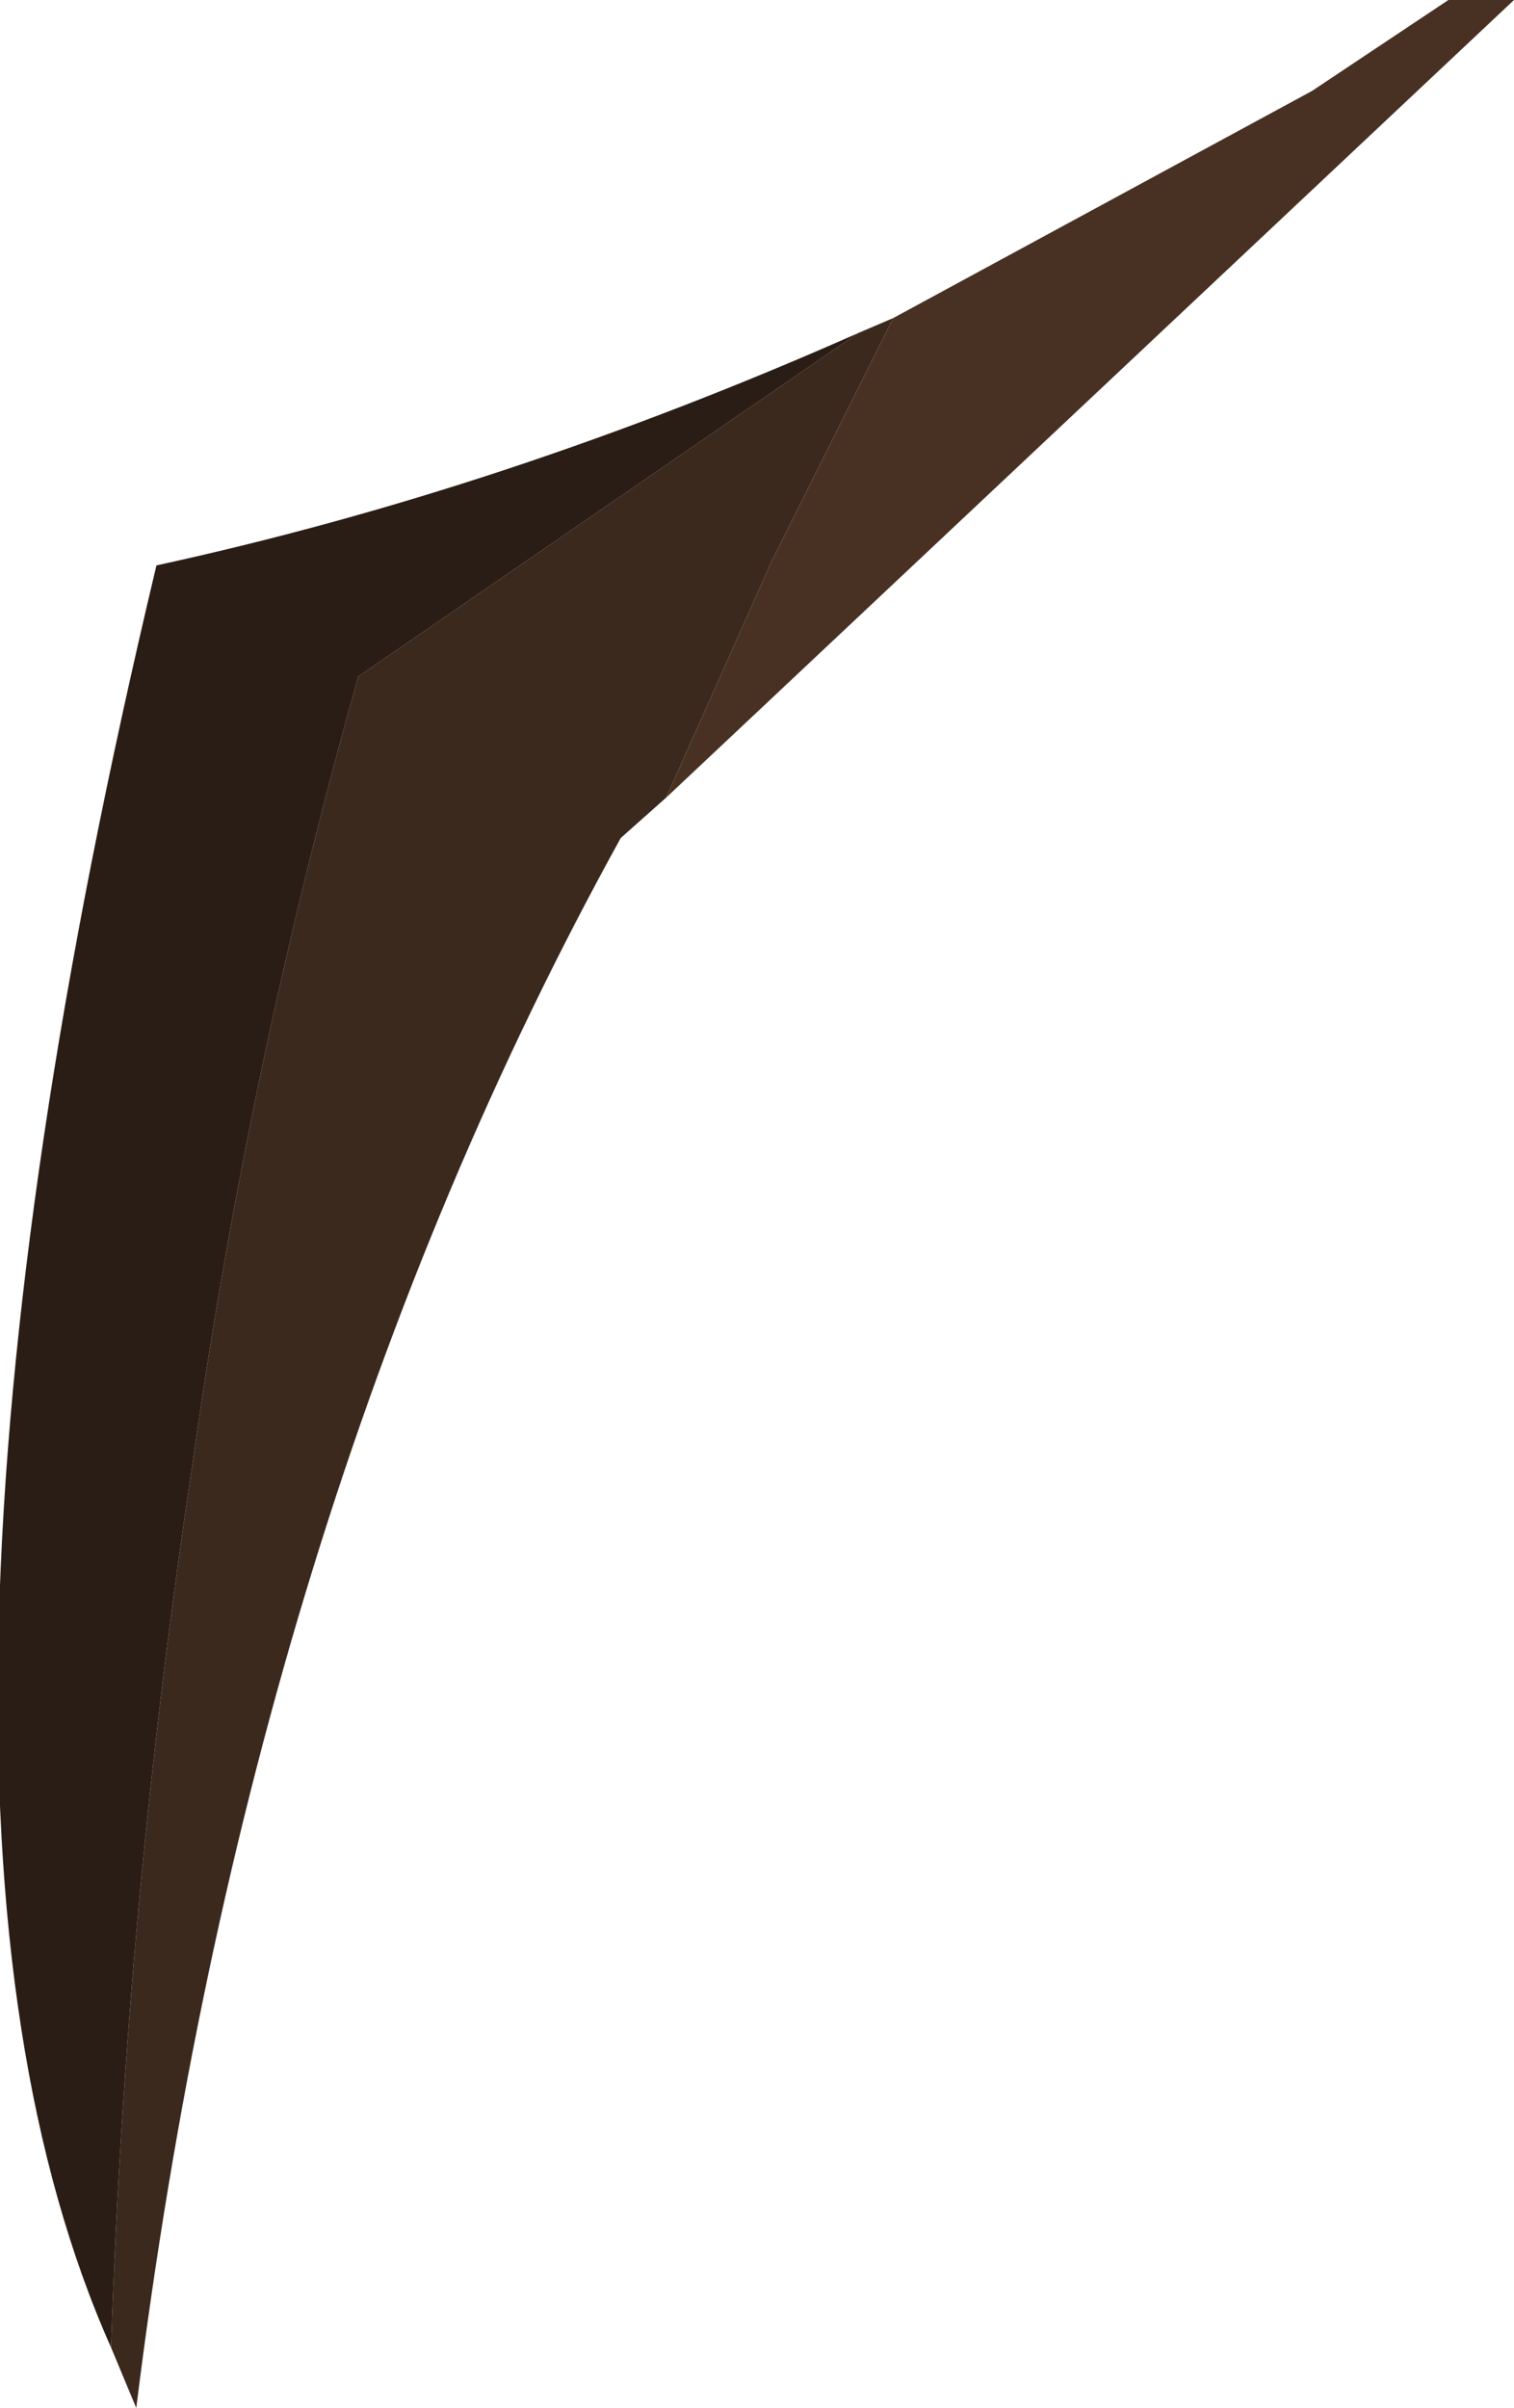 <?xml version="1.0" encoding="UTF-8" standalone="no"?>
<svg xmlns:ffdec="https://www.free-decompiler.com/flash" xmlns:xlink="http://www.w3.org/1999/xlink" ffdec:objectType="shape" height="23.85px" width="15.0px" xmlns="http://www.w3.org/2000/svg">
  <g transform="matrix(1.0, 0.0, 0.0, 1.0, -1.35, 2.95)">
    <path d="M10.2 0.2 L9.0 2.6 7.95 4.95 7.5 5.35 Q3.8 12.05 2.7 20.9 L2.45 20.3 Q2.6 15.9 3.25 11.6 3.8 7.65 4.9 3.75 L9.85 0.35 10.2 0.2" fill="#3c291e" fill-rule="evenodd" stroke="none"/>
    <path d="M2.45 20.3 Q0.0 14.8 2.9 2.65 6.35 1.9 9.85 0.35 L4.9 3.75 Q3.8 7.65 3.25 11.6 2.6 15.9 2.45 20.3" fill="#2a1d15" fill-rule="evenodd" stroke="none"/>
    <path d="M10.2 0.2 L14.35 -2.05 15.7 -2.95 16.35 -2.95 7.95 4.95 9.0 2.6 10.2 0.2" fill="#483123" fill-rule="evenodd" stroke="none"/>
  </g>
</svg>
